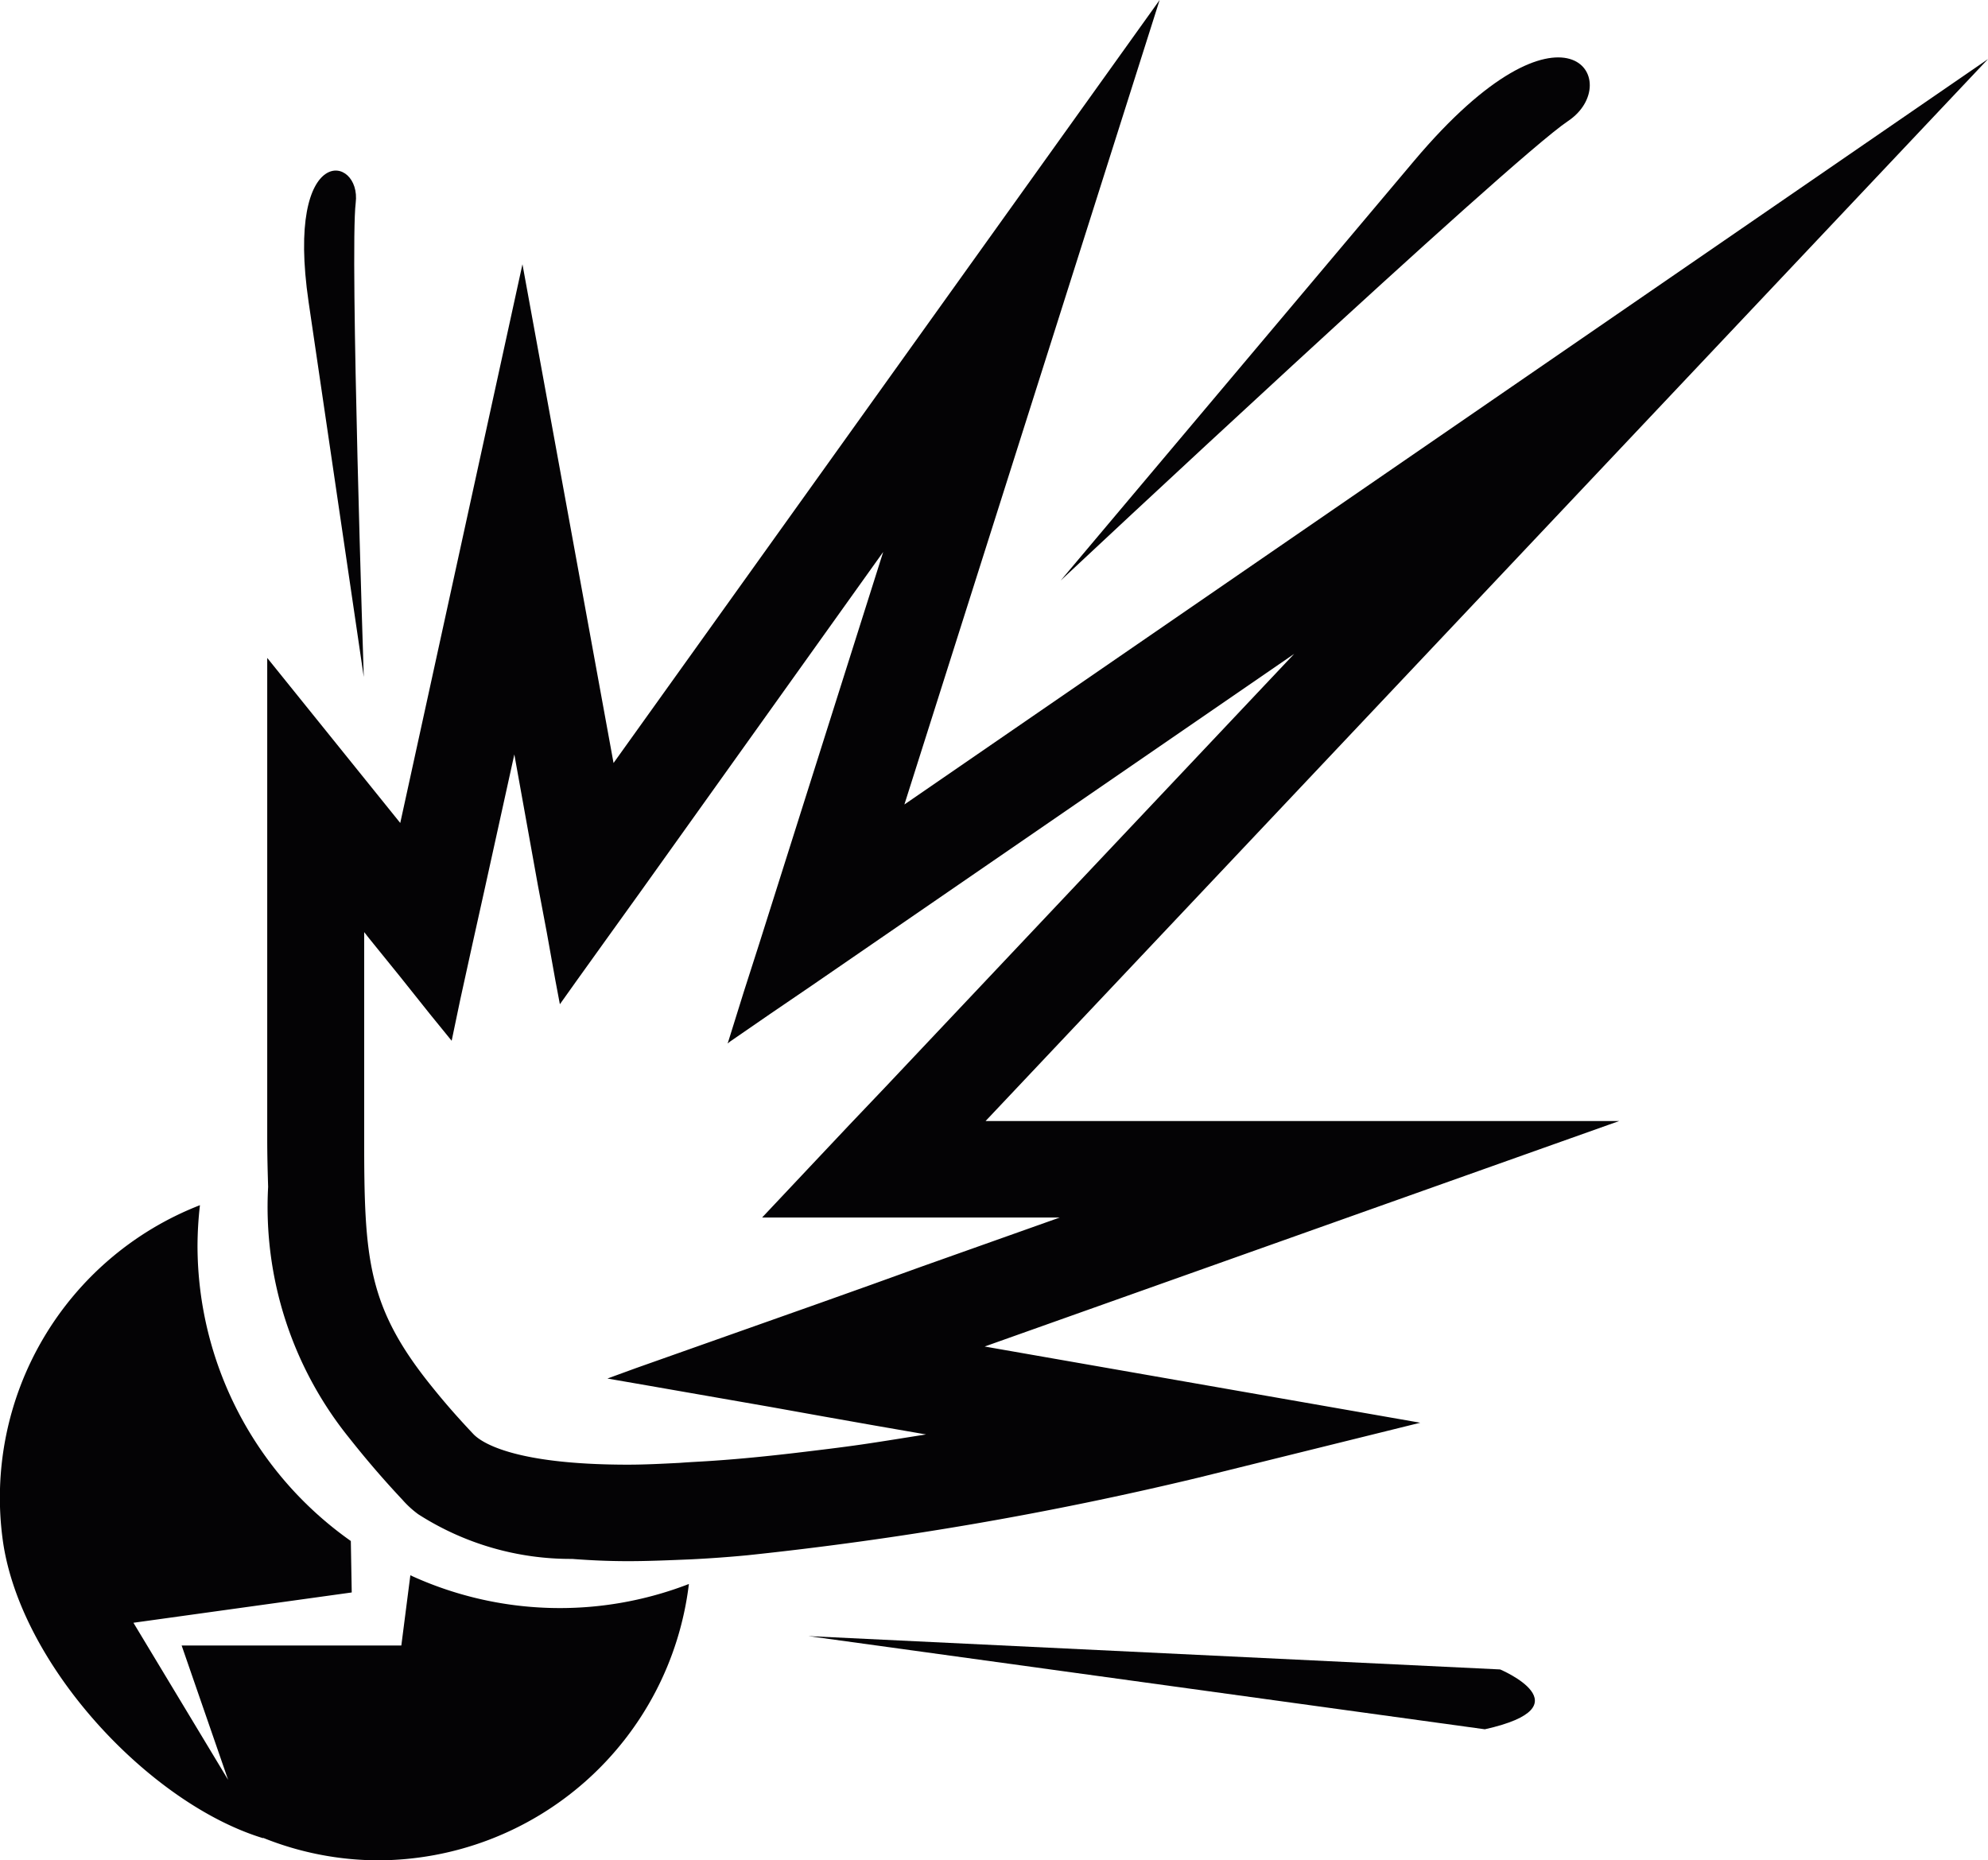 <svg xmlns="http://www.w3.org/2000/svg" viewBox="0 0 44.086 41.249">
  <defs>
    <style>
      .a {
        fill: #040305;
      }
    </style>
  </defs>
  <title>Risorsa 35</title>
  <g>
    <path class="a" d="M5.837,40.764l-.006-.01a6.875,6.875,0,0,0,2.539.5,6.959,6.959,0,0,0,6.907-6.128A7.927,7.927,0,0,1,9.1,34.933l-.2,1.557H4.028l1.031,2.98-2.1-3.484L7.8,35.314,7.78,34.173a8.021,8.021,0,0,1-3.4-6.547,8.114,8.114,0,0,1,.054-.9,6.959,6.959,0,0,0-4.371,7.44C.453,36.939,3.324,40,5.837,40.764Z"/>
    <path class="a" d="M21.856,24.86,44.086,1.31,20.056,17.84,25.716,0,13.606,16.92,11.586,5.86,8.876,18.25l-2.95-3.66V25.25c0,.38.01.73.02,1.07a8.157,8.157,0,0,0,1.8,5.57c.34.43.72.88,1.18,1.37a2.148,2.148,0,0,0,.35.32,6.25,6.25,0,0,0,3.41.99c.39.03.8.05,1.24.05s.91-.02,1.39-.04c.41-.02.83-.05,1.25-.09a77.393,77.393,0,0,0,10-1.72l4.93-1.22-9.66-1.69,14.07-5Zm-7.52,5.86,2.75.48,1.17.21,1.13.2,1.15.2c-.45.07-.93.15-1.41.22s-.99.13-1.49.19c-.6.07-1.19.13-1.77.17-.27.02-.53.03-.79.05-.39.02-.78.04-1.15.04-2.6,0-3.28-.52-3.43-.68-.34-.36-.62-.68-.87-.99-1.48-1.81-1.55-2.87-1.55-5.56V20.67l.11.14.68.84.67.84.48.59.19-.91.27-1.23.26-1.17.67-3.04.52,2.89.2,1.06.19,1.06.1.53.37-.52.71-.99.69-.96,5.4-7.56-2.75,8.69-.34,1.06-.34,1.09-.02.06.05-.04.9-.62.91-.62L28.7,14.5l-9.07,9.61-.79.83-.82.87L16.9,27h6.6l-3.07,1.09-1.11.4-1.15.41L14.1,30.34l-.63.23Z"/>
    <path class="a" d="M33.267,37.021l-15.339-.739,15,2.066C35.209,37.838,33.267,37.021,33.267,37.021Z"/>
    <path class="a" d="M6.844,6.7l1.223,8.312S7.756,5.565,7.888,4.5,6.319,3.12,6.844,6.7Z"/>
    <path class="a" d="M31.354,3.573l-7.832,9.3s9.962-9.328,11.25-10.188S34.723-.427,31.354,3.573Z"/>
  </g>
</svg>
